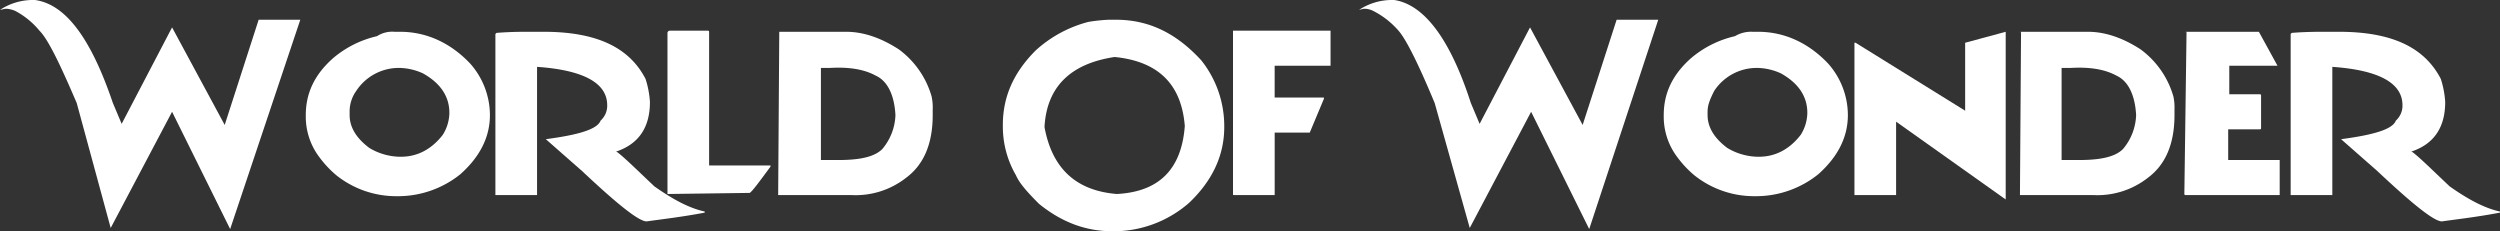 <svg xmlns="http://www.w3.org/2000/svg" viewBox="0 0 665.088 61.523"><rect x="0" y="0" width="665.088" height="61.523" fill="#333333" stroke="none"/><defs><style>.a{fill:#fff;}</style></defs><g transform="translate(0 0)"><path class="a" d="M30.032,27.408h0l2.333,5.54L45.778,7.289l14,25.95L68.812,5.248h11.08L61.231,60.94l-15.454-31.2L29.449,60.648,20.41,27.408C16.037,17.2,12.829,10.5,10.5,8.164A21.219,21.219,0,0,0,4.082,2.916a6.862,6.862,0,0,0-2.333-.583H1.458L0,2.624A15.922,15.922,0,0,1,8.456,0H9.33c8.164,1.166,14.87,10.205,20.7,27.408Z"/><path class="a" d="M51.518,2.9h1.458c7,0,13.413,2.916,18.661,8.456a20.711,20.711,0,0,1,5.248,13.7q0,8.747-7.873,15.745A26.451,26.451,0,0,1,52.1,46.637,25.523,25.523,0,0,1,36.064,41.1a27.962,27.962,0,0,1-5.248-5.832A17.82,17.82,0,0,1,27.9,25.351V25.06c0-5.832,2.333-10.788,7.289-15.162A27.544,27.544,0,0,1,46.853,4.066,7.412,7.412,0,0,1,51.518,2.9ZM39.563,24.185v.875q0,4.811,5.248,8.747a16.317,16.317,0,0,0,7.873,2.333h.583c4.374,0,8.164-2.041,11.08-5.832A11.252,11.252,0,0,0,66.1,24.477q0-6.56-7-10.5a15.67,15.67,0,0,0-6.123-1.458,13.531,13.531,0,0,0-11.663,6.123A9.345,9.345,0,0,0,39.563,24.185Z" transform="translate(53.45 5.556)"/><path class="a" d="M54.239,2.9h3.791c14,0,22.743,4.082,27.117,12.538a25.028,25.028,0,0,1,1.166,6.123q0,10.059-8.747,13.121h-.292c1.749,1.166,4.957,4.374,10.205,9.33,4.957,3.5,9.33,5.832,13.413,6.706v.292c-6.123,1.166-11.371,1.749-15.454,2.333-2.041,0-7.581-4.374-17.2-13.413l-9.622-8.456c8.747-1.166,13.7-2.624,14.579-4.957a5.294,5.294,0,0,0,1.749-4.082c0-5.832-6.123-9.33-18.661-10.205V46.345H45.2V3.483l.292-.292C49.282,2.9,51.906,2.9,54.239,2.9Z" transform="translate(86.593 5.556)"/><path class="a" d="M61.483,2.8H71.688a.286.286,0,0,1,.292.292V38.664H88.308v.292c-3.207,4.374-4.957,6.706-5.54,7L60.9,46.245V3.383A.627.627,0,0,1,61.483,2.8Z" transform="translate(116.671 5.364)"/><path class="a" d="M71.292,2.9H89.078c4.374,0,9.039,1.458,14,4.665A23.6,23.6,0,0,1,111.821,20.1a14.2,14.2,0,0,1,.292,3.5v1.166h0v.292q0,11.372-7,16.62a21.771,21.771,0,0,1-14.579,4.665H71L71.292,2.9Zm11.08,9.33V37.015h4.665c5.832,0,9.622-.875,11.663-2.916a14.746,14.746,0,0,0,3.5-9.039c-.292-5.248-2.041-9.039-5.248-10.5-3.207-1.749-7.289-2.333-12.246-2.041H82.372Z" transform="translate(136.02 5.556)"/><path class="a" d="M119.783,1.8h1.749c8.747,0,16.037,3.5,22.743,10.788A28.025,28.025,0,0,1,150.4,30.375c0,7.581-3.207,14.287-9.33,20.119a30.5,30.5,0,0,1-20.41,7.581c-7,0-13.413-2.333-19.536-7.289C97.915,47.578,95.874,45.245,95,43.2a25.757,25.757,0,0,1-3.5-12.829v-.583c0-7.581,2.916-14,8.747-19.827a33.113,33.113,0,0,1,14-7.581A44.921,44.921,0,0,1,119.783,1.8Zm-17.2,28.575c2.041,11.08,8.456,16.911,19.244,17.786,11.08-.583,17.2-6.415,18.078-18.078-.875-11.08-7-17.2-18.661-18.369C109.578,13.463,103.163,19.586,102.58,30.375Z" transform="translate(175.293 3.448)"/><path class="a" d="M112.585,2.8h25.95v9.33h-14.87v8.456h12.829c.292,0,.292,0,.292.292L133,29.917h-9.33v16.62H112.877c-.292,0-.292,0-.292-.292V2.8Z" transform="translate(215.439 5.364)"/><path class="a" d="M153.741,27.408h0l2.333,5.54L169.486,7.289l14,25.95,9.039-27.991H203.6L185.231,60.94l-15.454-31.2L153.449,60.648l-9.33-33.24q-6.56-15.745-9.622-19.244a22.178,22.178,0,0,0-6.706-5.248,5.406,5.406,0,0,0-2.041-.583h-.583L124,2.624A15.922,15.922,0,0,1,132.456,0h.875c7.873,1.166,14.87,10.205,20.41,27.408Z" transform="translate(237.556)"/><path class="a" d="M175.418,2.9h1.458c7,0,13.413,2.916,18.661,8.456a20.711,20.711,0,0,1,5.248,13.7q0,8.747-7.873,15.745A26.451,26.451,0,0,1,176,46.637a25.523,25.523,0,0,1-16.037-5.54,27.963,27.963,0,0,1-5.248-5.832,17.82,17.82,0,0,1-2.916-9.914V25.06c0-5.832,2.333-10.788,7.289-15.162a27.544,27.544,0,0,1,11.663-5.832A8.307,8.307,0,0,1,175.418,2.9ZM163.463,24.185v.875q0,4.811,5.248,8.747a16.317,16.317,0,0,0,7.873,2.333h.583c4.374,0,8.164-2.041,11.08-5.832A11.252,11.252,0,0,0,190,24.477q0-6.56-7-10.5a15.67,15.67,0,0,0-6.123-1.458,13.531,13.531,0,0,0-11.663,6.123C164.046,20.978,163.463,22.436,163.463,24.185Z" transform="translate(290.814 5.556)"/><path class="a" d="M209.438,2.9V47.511l-29.158-20.7V46.345H169.2V5.816h.292l29.158,18.078V5.816Z" transform="translate(324.149 5.556)"/><path class="a" d="M184.592,2.9h17.786c4.374,0,9.039,1.458,14,4.665A23.6,23.6,0,0,1,225.121,20.1a14.194,14.194,0,0,1,.292,3.5v1.166h0v.292q0,11.372-7,16.62a21.771,21.771,0,0,1-14.579,4.665H184.3L184.592,2.9C184.3,3.192,184.3,2.9,184.592,2.9Zm10.788,9.33V37.015h4.665c5.832,0,9.622-.875,11.663-2.916a14.745,14.745,0,0,0,3.5-9.039c-.292-5.248-2.041-9.039-5.248-10.5-3.207-1.749-7.289-2.333-12.246-2.041H195.38Z" transform="translate(353.077 5.556)"/><path class="a" d="M199.883,2.9h19.244l4.957,9.039H211.255V19.52h8.164a.286.286,0,0,1,.292.292v8.747a.286.286,0,0,1-.292.292h-8.456v8.164h13.7v9.33H199.592a.286.286,0,0,1-.292-.292L199.883,2.9C199.592,3.192,199.592,2.9,199.883,2.9Z" transform="translate(381.814 5.556)"/><path class="a" d="M218.039,2.9h3.791c14,0,22.743,4.082,27.117,12.538a25.026,25.026,0,0,1,1.166,6.123q0,10.059-8.747,13.121h-.292c1.75,1.166,4.957,4.374,10.205,9.33,4.957,3.5,9.331,5.832,13.413,6.706v.292c-6.123,1.166-11.372,1.749-15.454,2.333-2.041,0-7.581-4.374-17.2-13.413l-9.622-8.456c8.747-1.166,13.7-2.624,14.579-4.957a5.294,5.294,0,0,0,1.749-4.082c0-5.832-6.123-9.33-18.661-10.205V46.345H209V3.483l.292-.292C213.082,2.9,216,2.9,218.039,2.9Z" transform="translate(400.397 5.556)"/></g></svg>